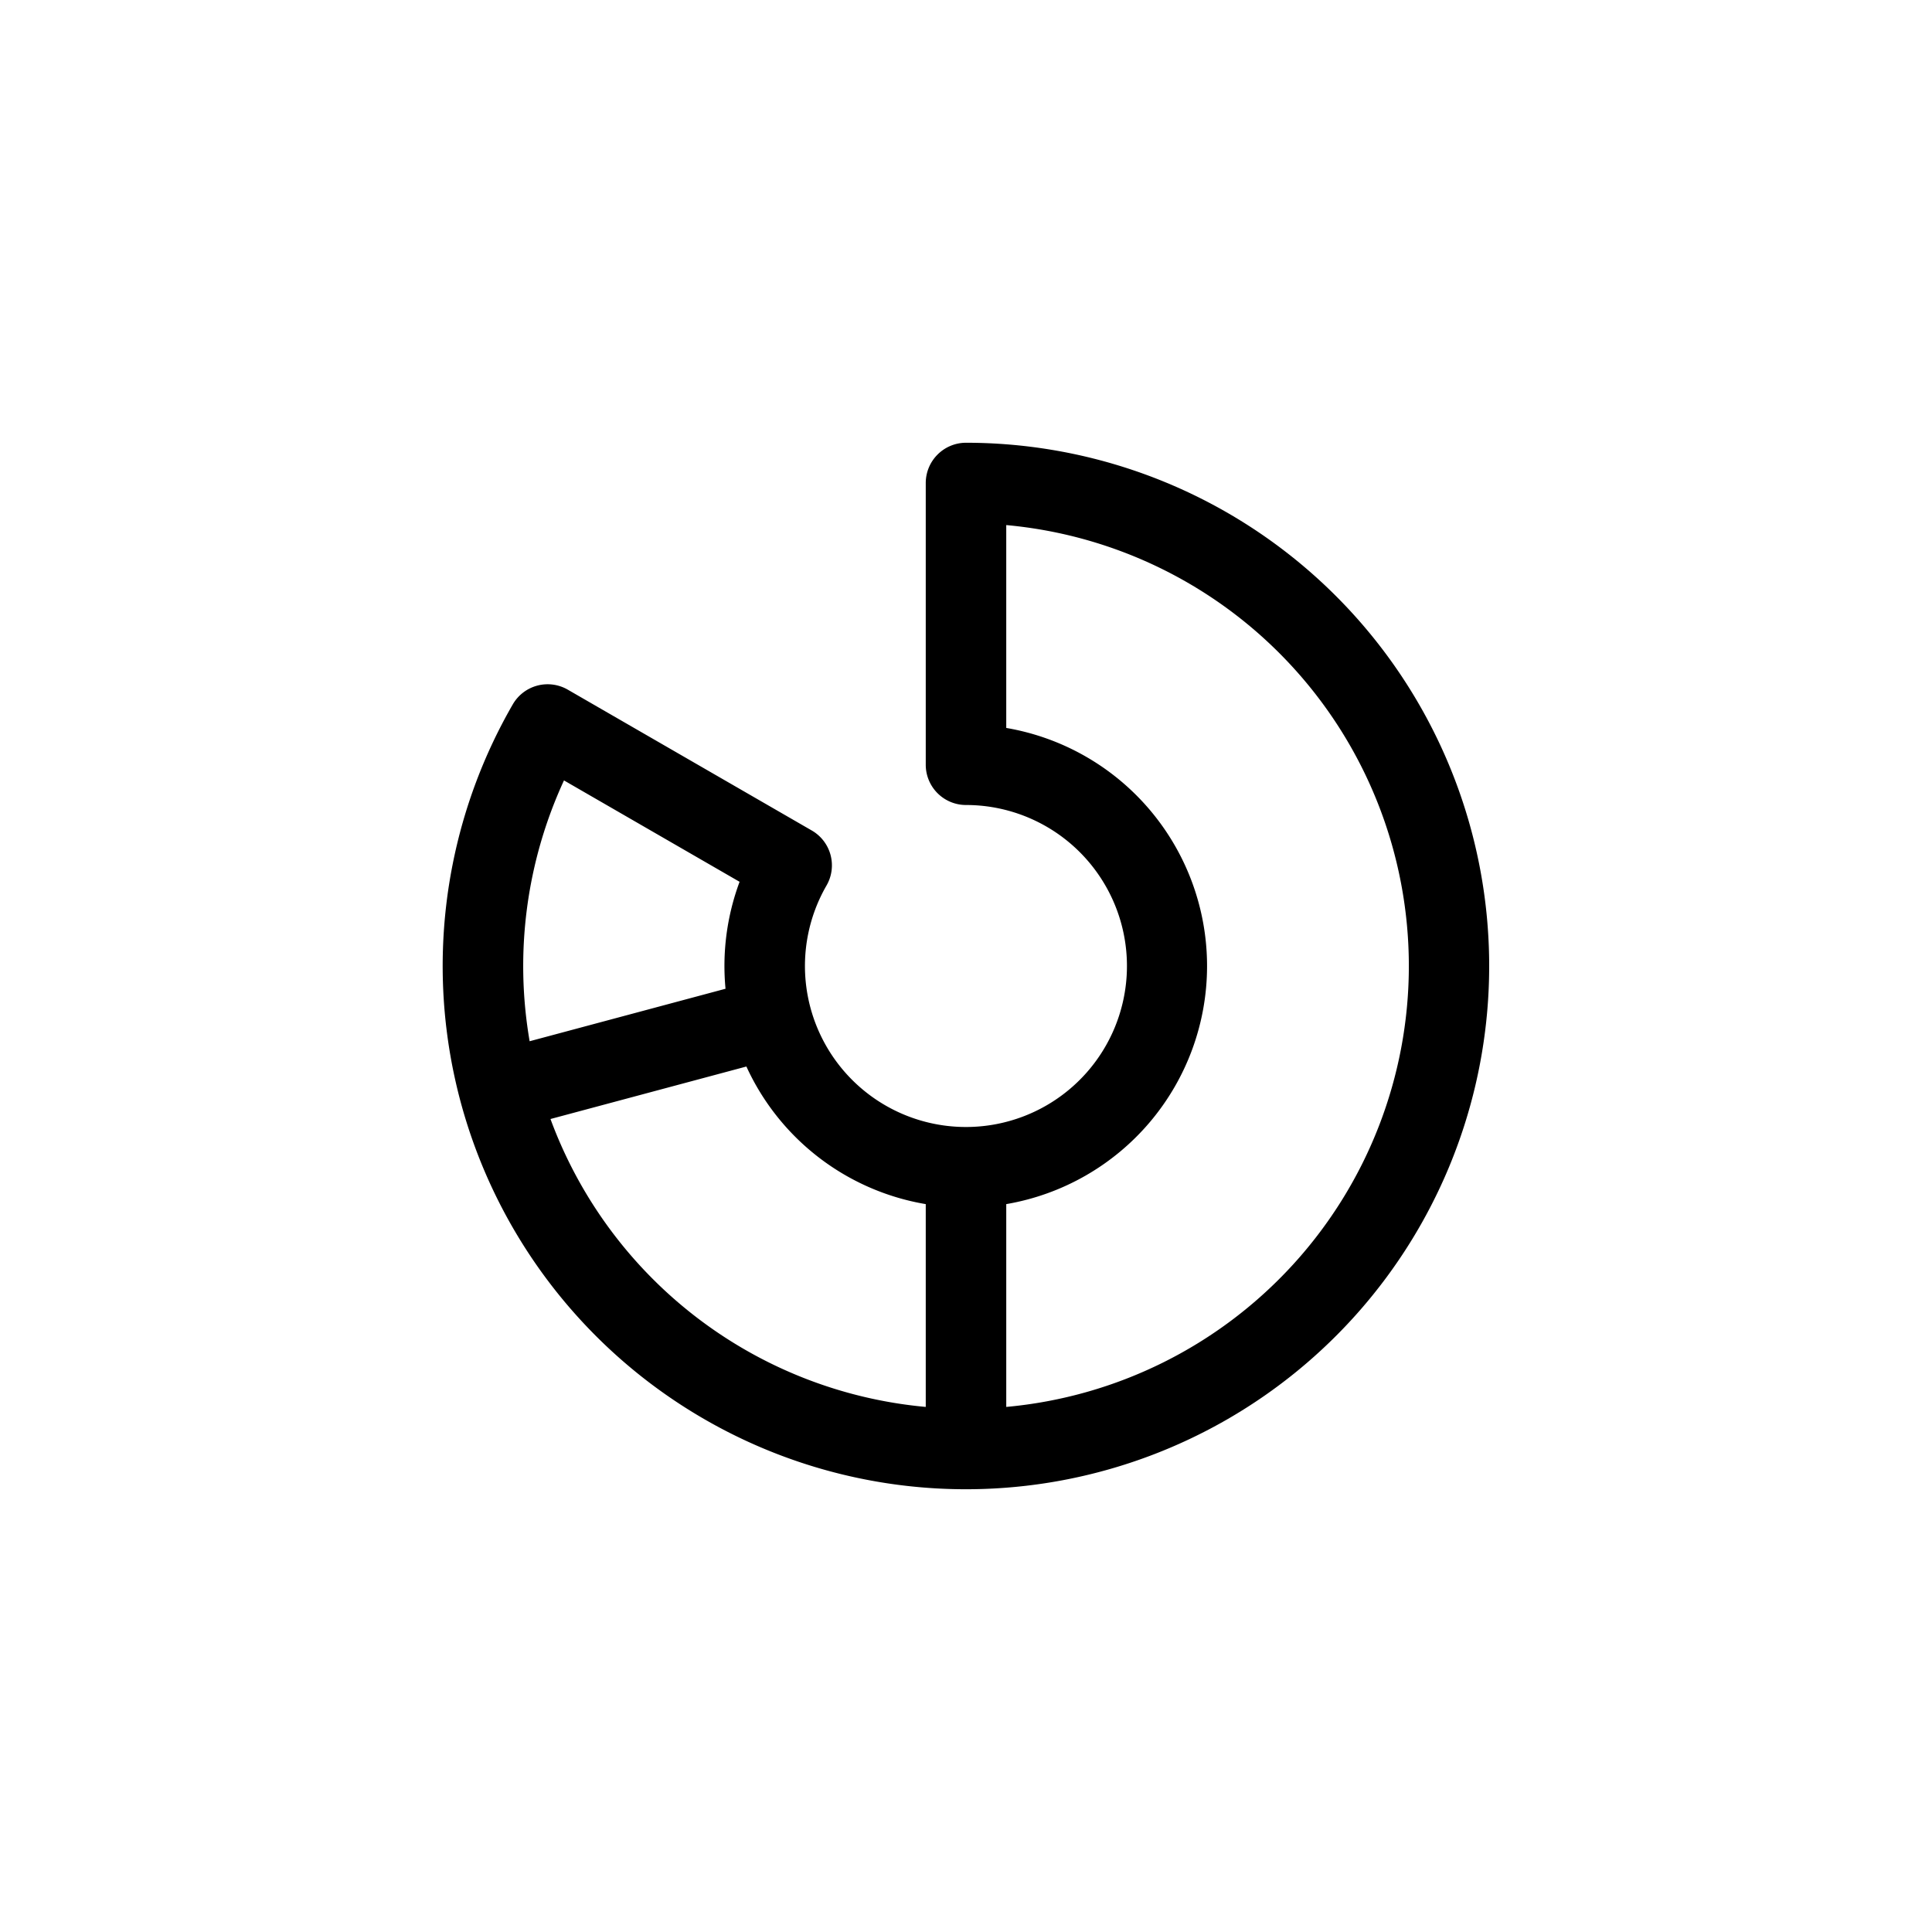 <svg width="1em" height="1em" viewBox="0 0 36 36" fill="currentColor" xmlns="http://www.w3.org/2000/svg">
  <path fill-rule="evenodd" d="M17.47 8.47a.75.75 0 0 1 .53-.22 9.75 9.75 0 1 1-8.445 4.875.75.75 0 0 1 1.025-.274l4.546 2.624a.75.75 0 0 1 .275 1.025A3 3 0 1 0 18 15a.75.75 0 0 1-.75-.75V9a.75.75 0 0 1 .22-.53Zm-7.213 12.38a8.251 8.251 0 0 0 6.993 5.366v-3.779a4.5 4.5 0 0 1-3.342-2.564l-3.65.978Zm3.262-2.426-3.65.978a8.256 8.256 0 0 1 .64-4.86l3.272 1.889a4.502 4.502 0 0 0-.262 1.993Zm5.231 4.013v3.779a8.25 8.25 0 0 0 0-16.432v3.78a4.501 4.501 0 0 1 0 8.873Z"/>
</svg>
